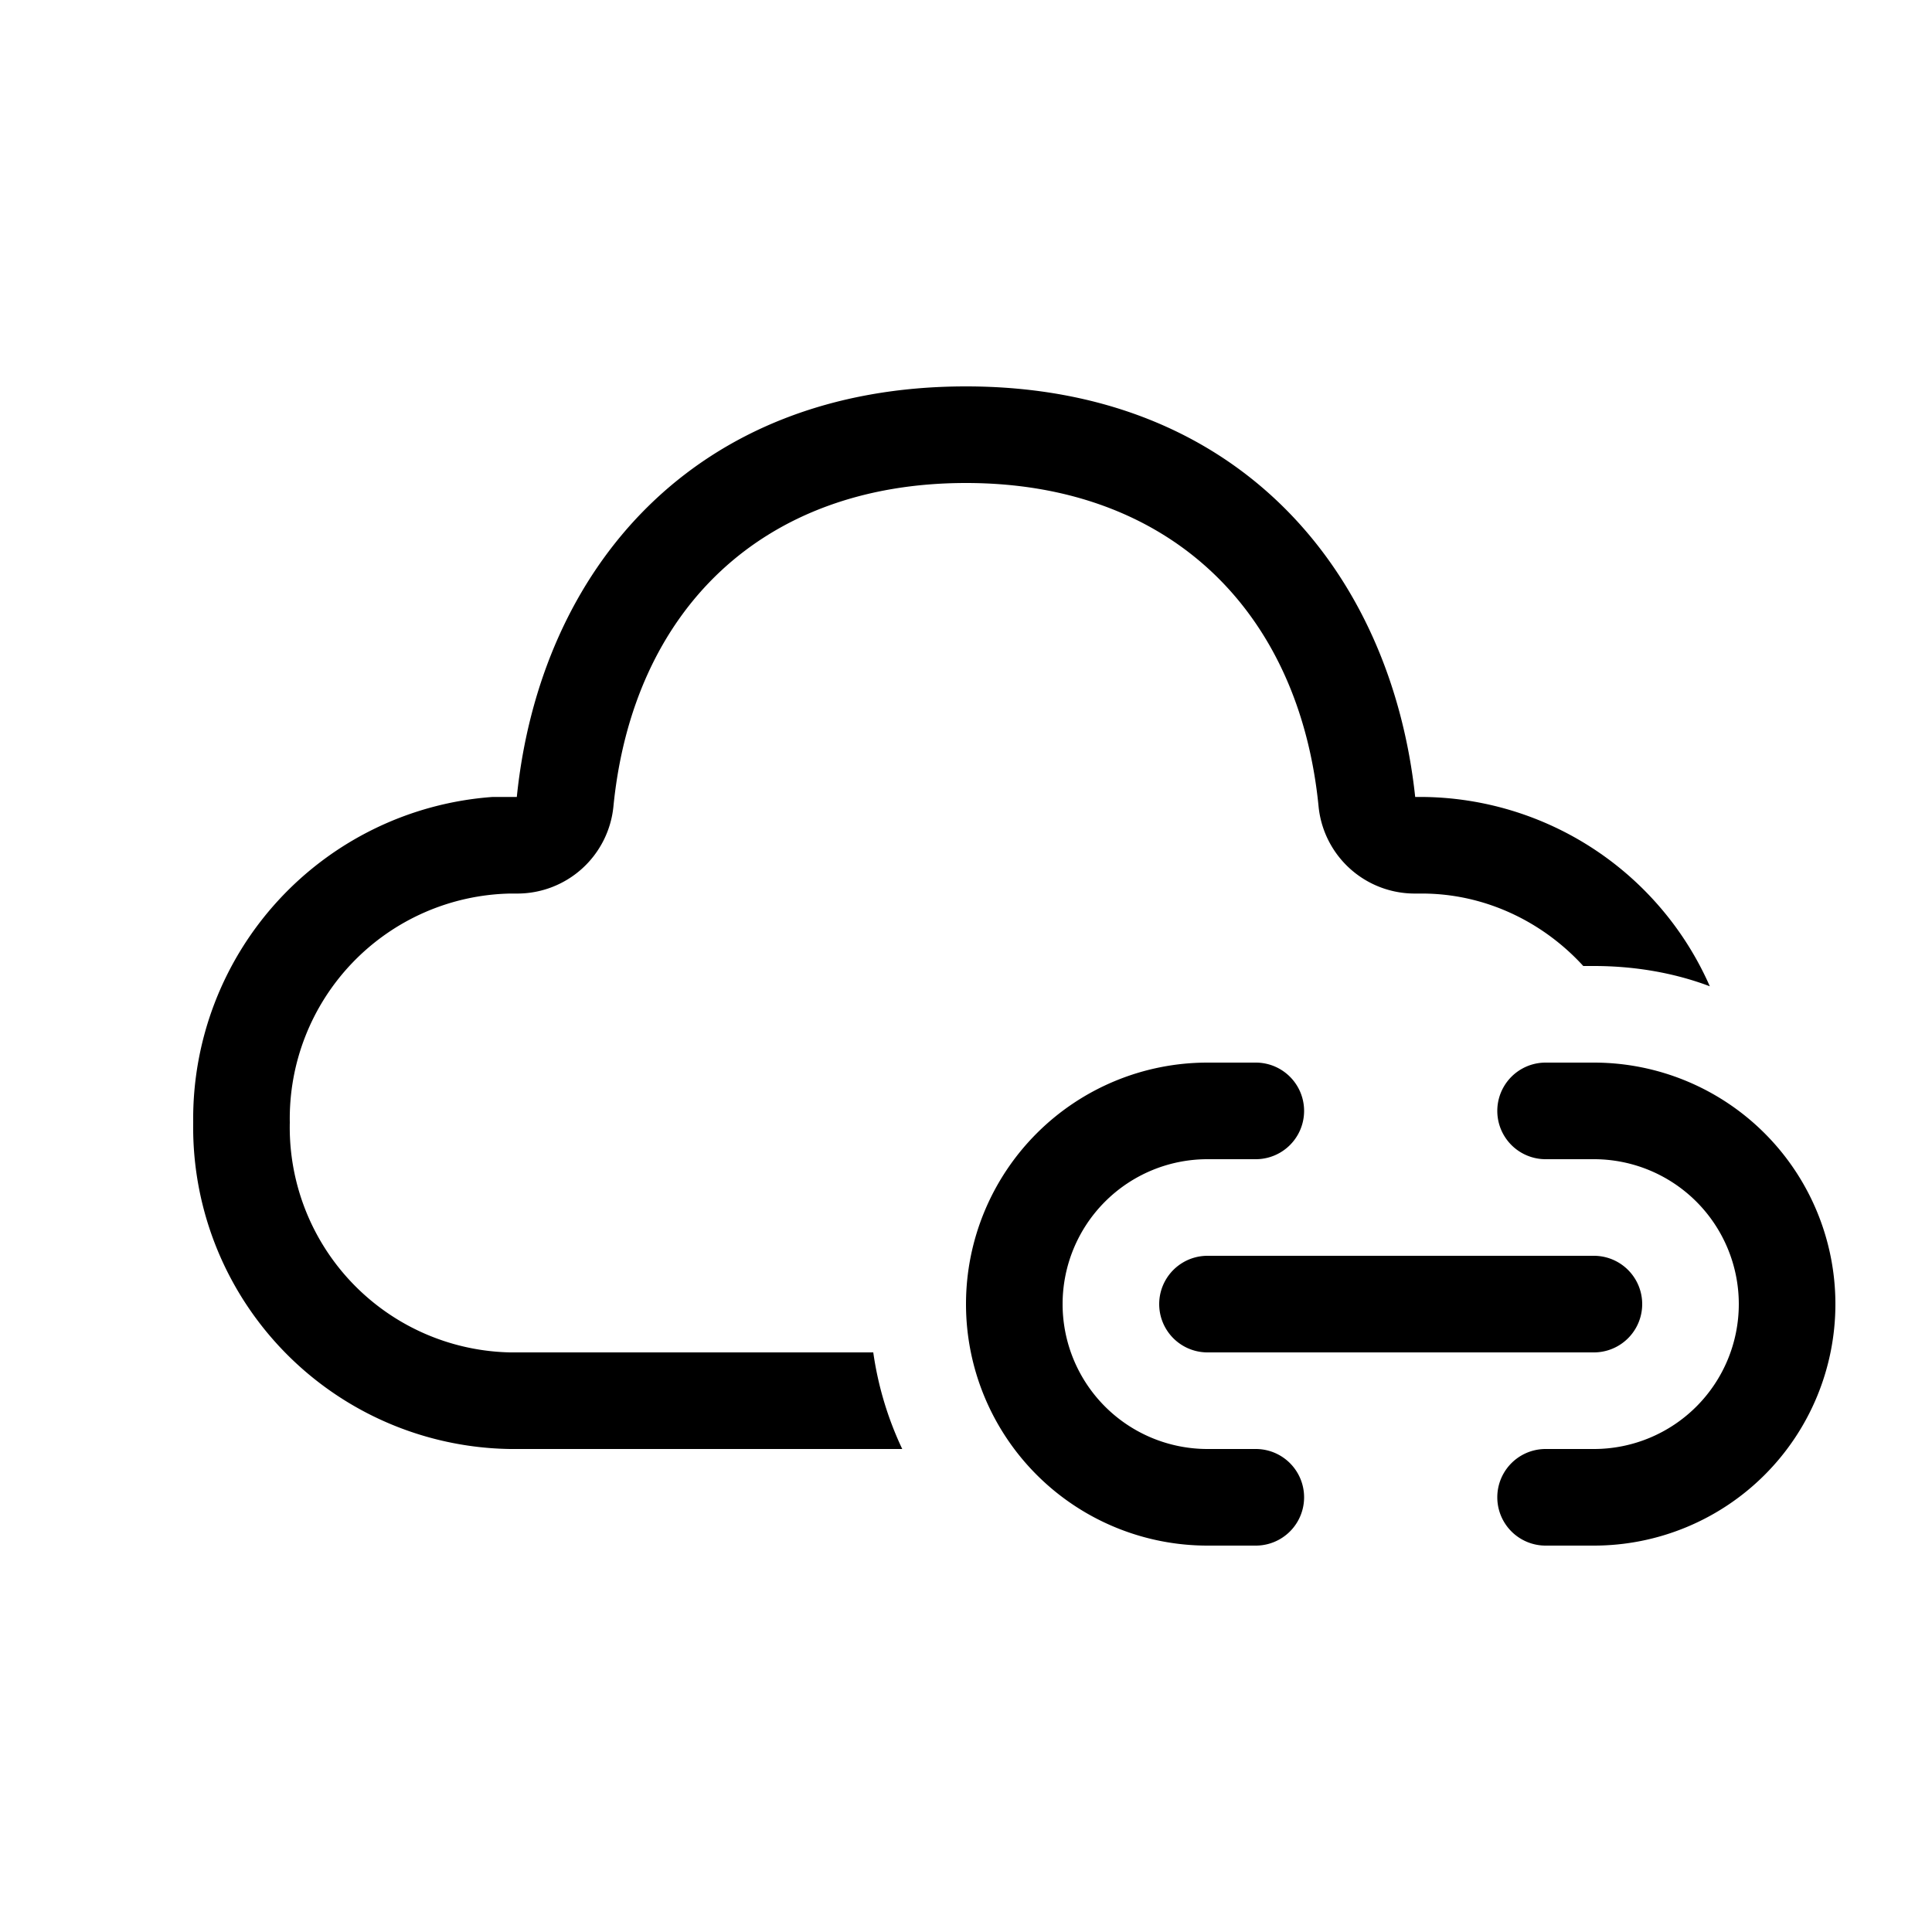 <svg width="20" height="20" viewBox="0 0 20 20" xmlns="http://www.w3.org/2000/svg"><path d="M14.65 8.25C14.4 5.92 12.82 4 10 4 7.18 4 5.59 5.9 5.35 8.25H5.1A3.34 3.34 0 002 11.62 3.33 3.33 0 005.28 15h4.06a3.48 3.48 0 01-.3-1H5.28A2.33 2.33 0 013 11.62a2.33 2.33 0 012.28-2.37h.07a1 1 0 001-.9C6.55 6.32 7.89 5 10 5c2.1 0 3.45 1.32 3.65 3.35a1 1 0 001 .9h.07c.65 0 1.25.29 1.67.75h.11c.42 0 .83.07 1.2.21a3.28 3.28 0 00-2.98-1.96h-.07zM12.5 11a2.5 2.5 0 000 5h.5a.5.5 0 000-1h-.5a1.5 1.5 0 010-3h.5a.5.5 0 000-1h-.5zm3.5 0a.5.5 0 000 1h.5a1.5 1.5 0 010 3H16a.5.5 0 000 1h.5a2.5 2.5 0 000-5H16zm-3.5 2a.5.5 0 000 1h4a.5.5 0 000-1h-4z"/></svg>